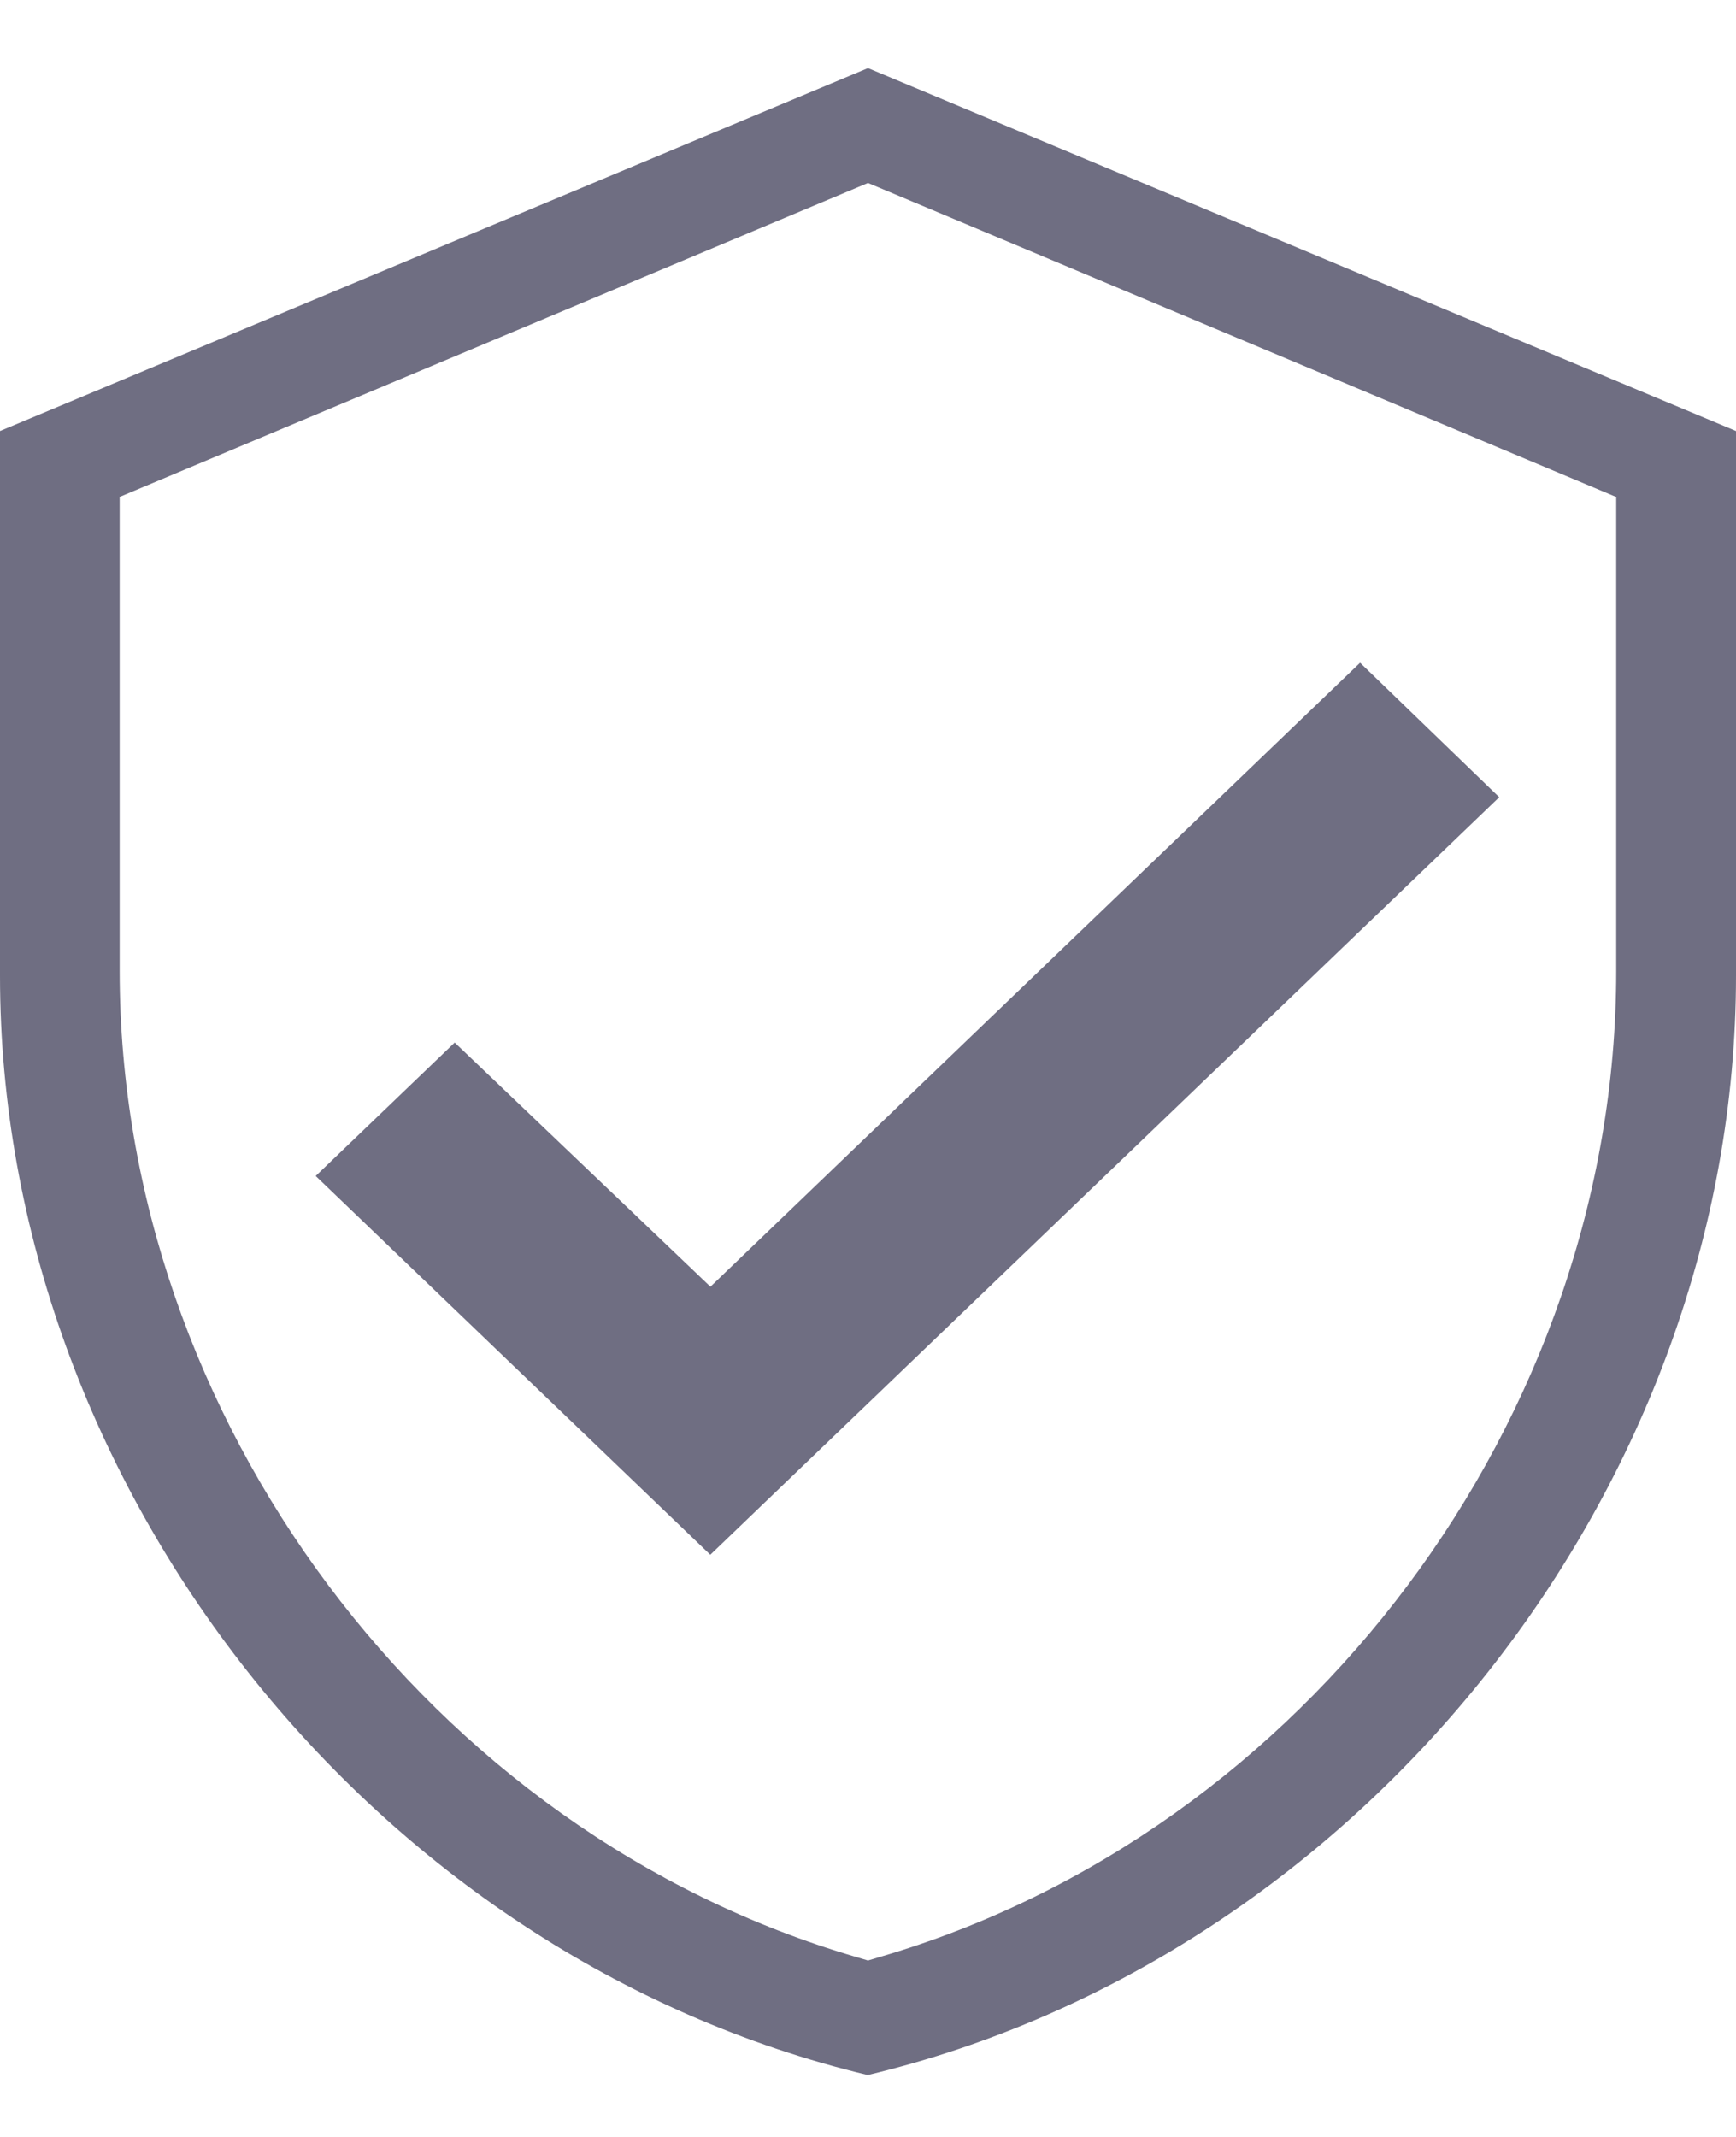 <svg xmlns="http://www.w3.org/2000/svg" width="13" height="16" viewBox="0 0 13 16">
    <g fill="#6F6E82" fill-rule="evenodd">
        <path d="M3.405 7.806l-1.041.999 2.955 2.836 5.908-5.672-1.042-1.007L5.32 9.634z"/>
        <path d="M.897 3.72L6.5 1.37l5.603 2.351V7.27c0 3.347-2.32 6.452-5.52 7.384l-.083.025-.084-.025C3.218 13.721.896 10.616.896 7.27V3.72zM6.5 15.536c3.71-.886 6.5-4.411 6.5-8.23V3.227L6.5.51 0 3.227v4.08c0 3.818 2.79 7.343 6.5 8.23z"/>
    </g>
</svg>
